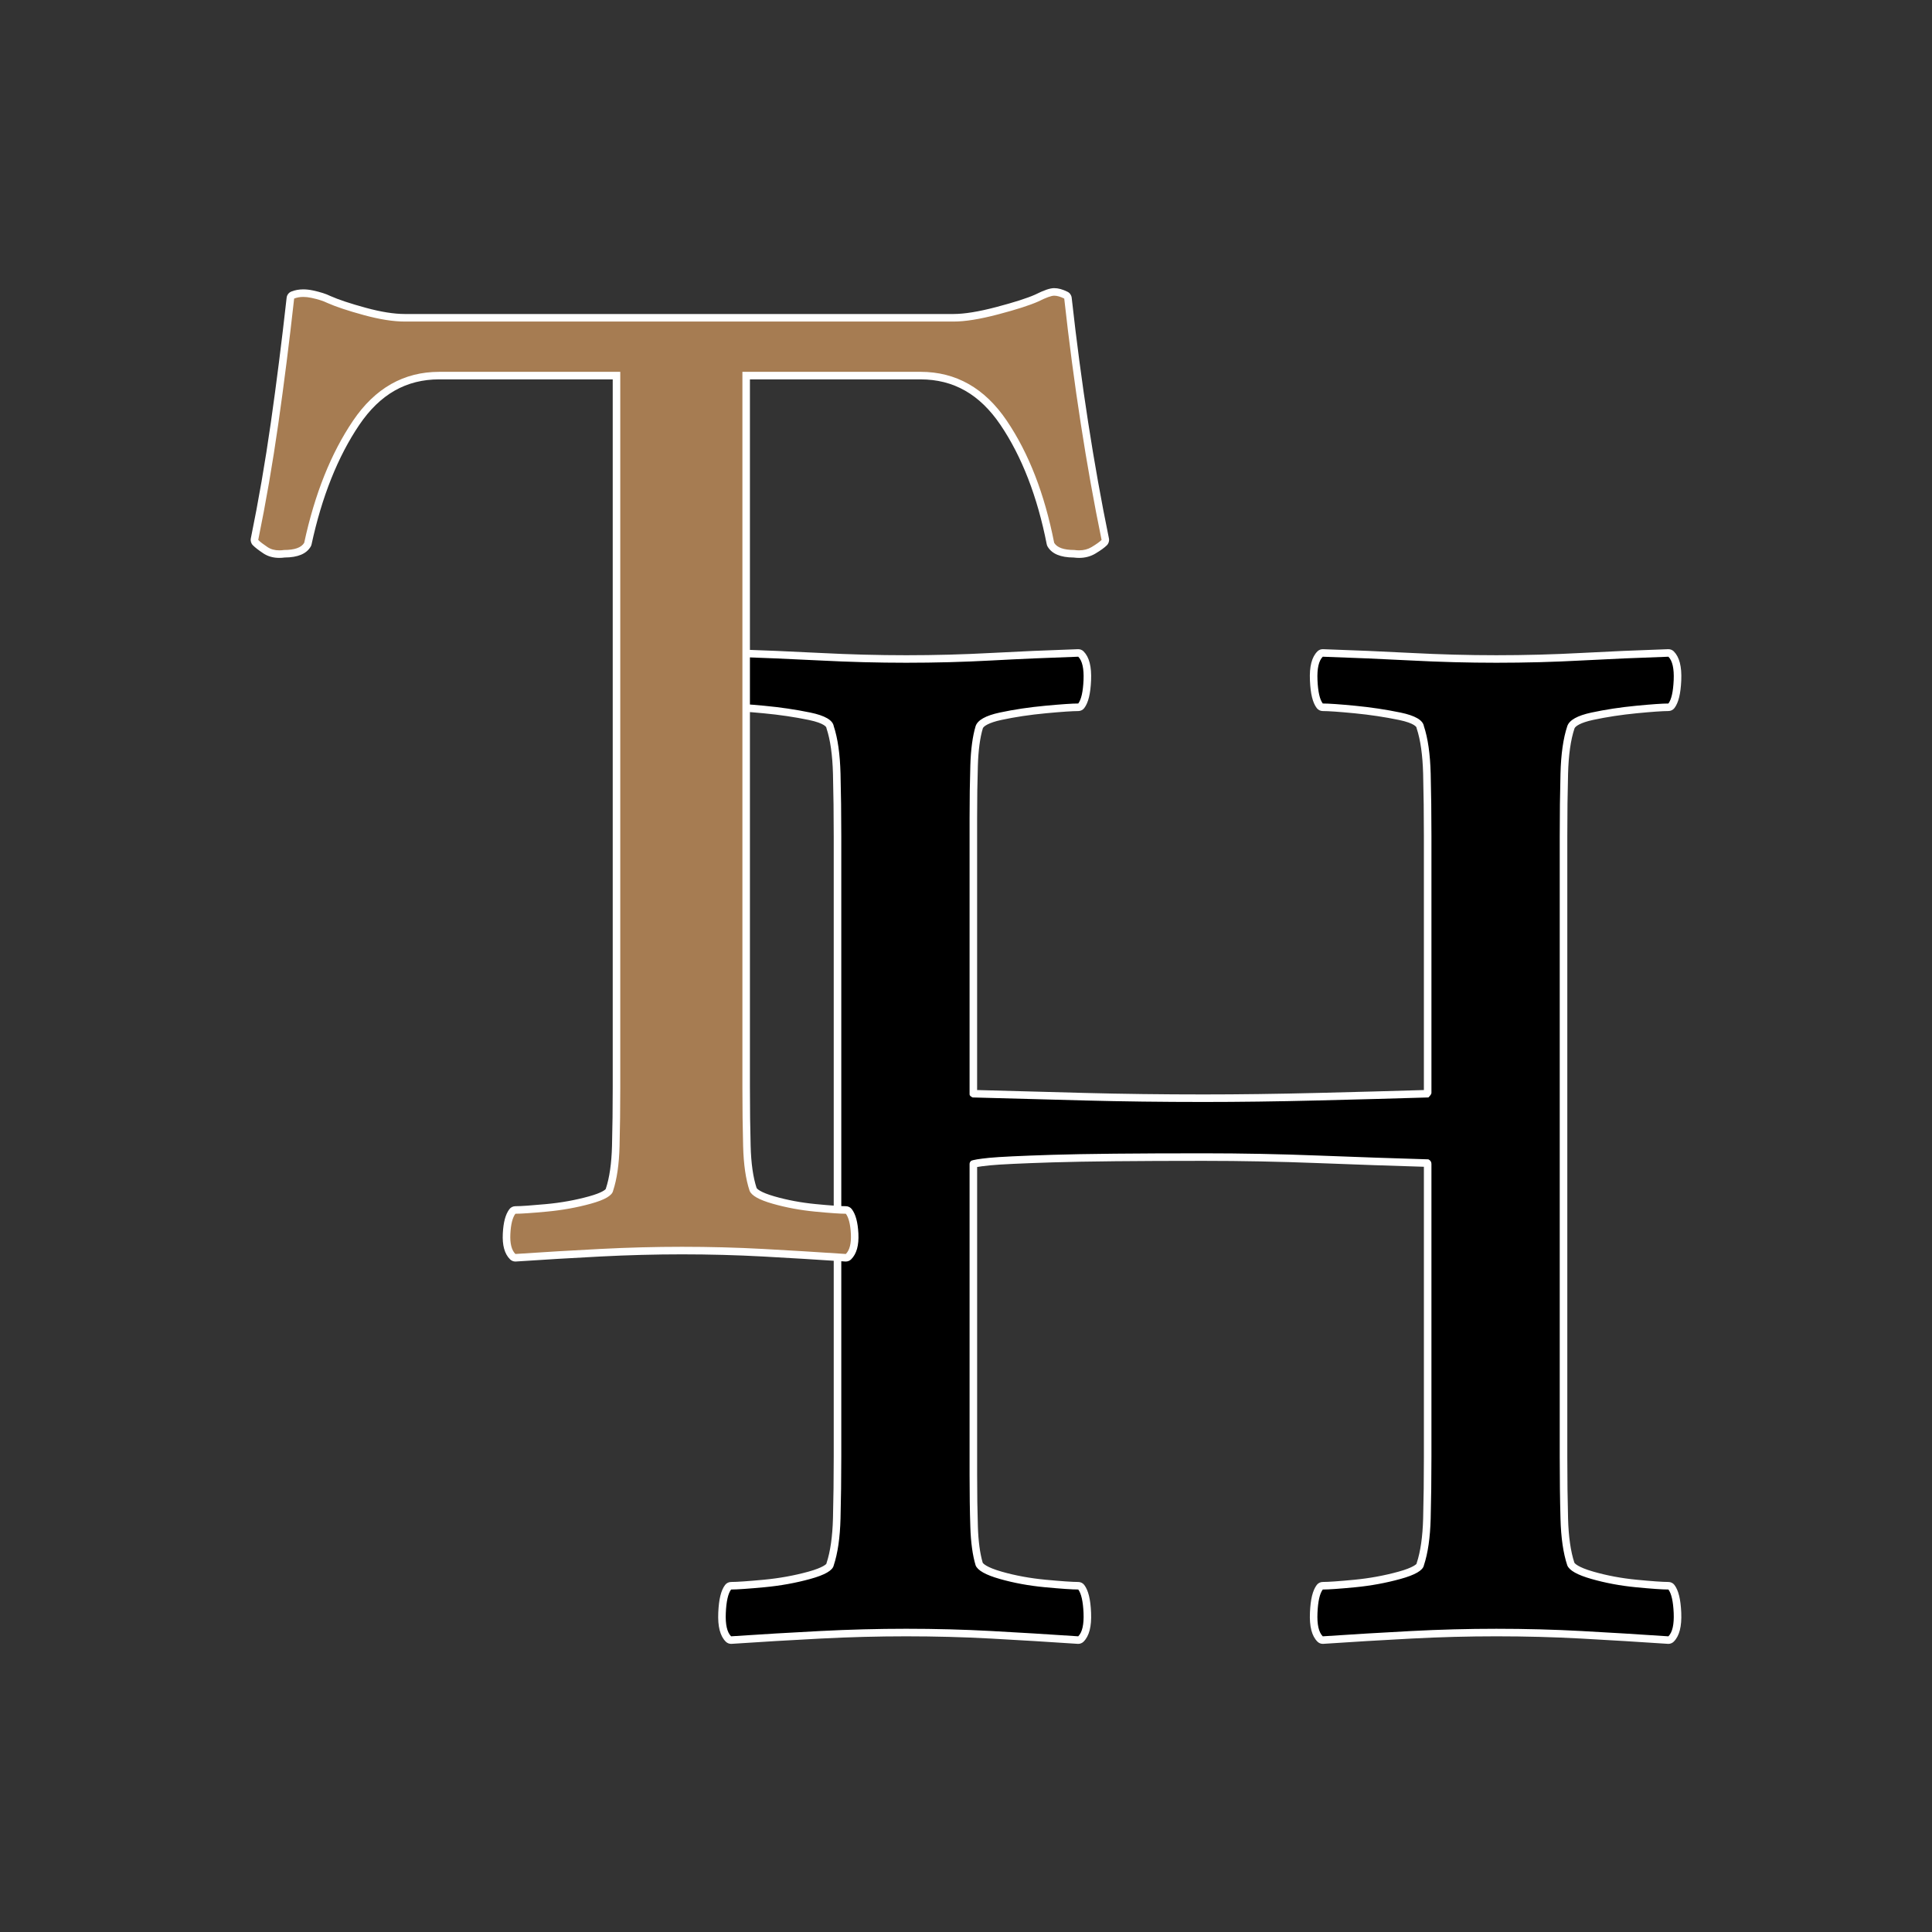 <?xml version="1.0" encoding="iso-8859-1"?>
<!-- Generator: Adobe Illustrator 18.0.0, SVG Export Plug-In . SVG Version: 6.00 Build 0)  -->
<!DOCTYPE svg PUBLIC "-//W3C//DTD SVG 1.1//EN" "http://www.w3.org/Graphics/SVG/1.1/DTD/svg11.dtd">
<svg version="1.1" xmlns="http://www.w3.org/2000/svg" xmlns:xlink="http://www.w3.org/1999/xlink" x="0px" y="0px"
	 viewBox="0 0 256 256" style="enable-background:new 0 0 256 256;" xml:space="preserve">
<rect x="0" y="0" width="256" height="256" fill="#333333" stroke="none"/>
<g id="H">
	<g>
		<g>
			<path d="M221.04,217.318c-3.749-0.253-7.616-0.488-11.494-0.7c-3.637-0.198-7.43-0.299-11.272-0.299
				c-3.713,0-7.506,0.101-11.273,0.299c-3.976,0.21-7.909,0.445-11.693,0.7c-0.011,0.001-0.022,0.001-0.033,0.001
				c-0.132,0-0.26-0.053-0.354-0.146c-0.645-0.646-0.922-1.783-0.846-3.477c0.07-1.648,0.331-2.753,0.799-3.377
				c0.095-0.126,0.243-0.2,0.4-0.2c0.771,0,2.202-0.1,4.252-0.298c2.03-0.196,4.021-0.562,5.915-1.085
				c2.414-0.664,2.709-1.251,2.742-1.415c0.529-1.607,0.824-3.646,0.891-6.116c0.066-2.552,0.1-5.306,0.1-8.187v-38.8
				c0-0.033,0-0.065-0.046-0.104c-4.354-0.127-9.189-0.294-14.373-0.496c-5.096-0.199-10.237-0.3-15.28-0.3
				c-8.957,0-15.681,0.067-19.984,0.199c-4.219,0.133-7.033,0.267-8.367,0.398c-1.327,0.134-1.874,0.243-2.097,0.305l-0.052,41.197
				c0,2.612,0.033,4.863,0.099,6.884c0.063,2.014,0.293,3.686,0.68,4.972c0.101,0.249,0.627,0.829,2.858,1.464
				c1.824,0.522,3.813,0.887,5.91,1.083c2.112,0.197,3.576,0.298,4.353,0.298c0.157,0,0.306,0.074,0.4,0.2
				c0.464,0.619,0.726,1.724,0.799,3.377c0.072,1.693-0.204,2.83-0.845,3.476c-0.094,0.095-0.222,0.147-0.354,0.147
				c-0.011,0-0.022,0-0.033-0.001c-3.749-0.253-7.616-0.488-11.494-0.7c-3.637-0.198-7.43-0.299-11.273-0.299
				c-3.714,0-7.541,0.101-11.375,0.299c-4.027,0.209-7.994,0.444-11.792,0.7c-0.011,0.001-0.022,0.001-0.034,0.001
				c-0.132,0-0.26-0.053-0.354-0.146c-0.645-0.646-0.921-1.783-0.846-3.477c0.071-1.648,0.333-2.753,0.799-3.377
				c0.094-0.126,0.243-0.2,0.4-0.2c0.773,0,2.238-0.101,4.354-0.298c2.096-0.196,4.12-0.562,6.013-1.085
				c2.415-0.664,2.71-1.252,2.744-1.416c0.529-1.604,0.823-3.643,0.89-6.115c0.067-2.577,0.101-5.332,0.101-8.187v-82.199
				c0-2.851-0.034-5.64-0.101-8.288c-0.066-2.538-0.361-4.608-0.874-6.155c-0.073-0.396-0.497-1.005-2.728-1.468
				c-1.904-0.394-3.938-0.694-6.045-0.892c-2.116-0.198-3.581-0.298-4.354-0.298c-0.157,0-0.305-0.074-0.4-0.2
				c-0.467-0.621-0.729-1.726-0.8-3.378c-0.076-1.692,0.201-2.83,0.846-3.475c0.094-0.094,0.222-0.147,0.354-0.147
				c0.005,0,0.011,0,0.017,0c4.017,0.135,7.99,0.304,11.809,0.5c3.846,0.199,7.673,0.3,11.375,0.3c3.831,0,7.624-0.101,11.273-0.3
				c3.619-0.197,7.492-0.365,11.511-0.5c0.006,0,0.011,0,0.017,0c0.133,0,0.261,0.053,0.354,0.148
				c0.642,0.646,0.918,1.782,0.846,3.474c-0.074,1.657-0.336,2.762-0.801,3.379c-0.095,0.125-0.242,0.199-0.399,0.199
				c-0.776,0-2.24,0.1-4.353,0.298c-2.108,0.197-4.107,0.498-5.942,0.891c-2.084,0.447-2.689,1.045-2.83,1.469
				c-0.383,1.276-0.611,2.982-0.676,5.058c-0.066,2.088-0.099,4.373-0.099,6.985v36.484c0.009,0.006,0.019,0.012,0.031,0.02
				c4.763,0.133,9.655,0.266,14.682,0.396c5.002,0.132,10.313,0.199,15.788,0.199c4.68,0,9.756-0.067,15.087-0.199
				c5.315-0.13,10.146-0.262,14.491-0.394c0.108-0.123,0.131-0.177,0.132-0.18l-0.011-33.927c0-2.877-0.033-5.666-0.1-8.288
				c-0.066-2.536-0.361-4.606-0.875-6.155c-0.072-0.397-0.496-1.005-2.727-1.468c-1.905-0.395-3.906-0.695-5.946-0.893
				c-2.05-0.197-3.48-0.297-4.252-0.297c-0.157,0-0.305-0.074-0.399-0.199c-0.468-0.621-0.729-1.726-0.801-3.379
				c-0.075-1.692,0.201-2.83,0.847-3.475c0.094-0.094,0.221-0.147,0.354-0.147c0.006,0,0.011,0,0.017,0
				c4.019,0.135,7.958,0.304,11.71,0.5c3.779,0.199,7.572,0.3,11.273,0.3c3.831,0,7.624-0.101,11.272-0.3
				c3.619-0.197,7.492-0.365,11.511-0.5c0.006,0,0.011,0,0.017,0c0.133,0,0.261,0.053,0.354,0.148
				c0.642,0.646,0.918,1.782,0.846,3.474c-0.075,1.659-0.337,2.764-0.801,3.379c-0.095,0.125-0.242,0.199-0.399,0.199
				c-0.774,0-2.205,0.1-4.252,0.297c-2.039,0.197-4.006,0.498-5.844,0.892c-2.084,0.447-2.689,1.045-2.83,1.469
				c-0.517,1.547-0.811,3.617-0.874,6.155c-0.067,2.535-0.101,5.246-0.101,8.288v82.199c0,3.042,0.033,5.72,0.101,8.187
				c0.063,2.474,0.357,4.511,0.874,6.056c0.104,0.263,0.631,0.843,2.862,1.478c1.827,0.522,3.782,0.887,5.812,1.083
				c2.047,0.198,3.478,0.298,4.252,0.298c0.157,0,0.306,0.074,0.4,0.2c0.463,0.618,0.725,1.723,0.799,3.377
				c0.072,1.693-0.204,2.83-0.845,3.476c-0.094,0.095-0.222,0.147-0.354,0.147C221.063,217.319,221.051,217.319,221.04,217.318z"/>
			<path style="fill:#FFFFFF;" d="M221.073,87.019c0.531,0.535,0.766,1.569,0.7,3.1c-0.069,1.535-0.3,2.569-0.7,3.1
				c-0.8,0-2.234,0.1-4.3,0.3c-2.069,0.2-4.034,0.5-5.9,0.9c-1.868,0.4-2.935,1-3.2,1.8c-0.534,1.6-0.834,3.7-0.899,6.3
				c-0.069,2.6-0.101,5.369-0.101,8.3v82.2c0,2.935,0.031,5.669,0.101,8.2c0.065,2.534,0.365,4.601,0.899,6.2
				c0.266,0.669,1.332,1.269,3.2,1.8c1.866,0.534,3.831,0.9,5.9,1.101c2.065,0.199,3.5,0.3,4.3,0.3c0.4,0.534,0.631,1.568,0.7,3.1
				c0.065,1.534-0.169,2.565-0.7,3.101c-4-0.27-7.834-0.5-11.5-0.7c-3.669-0.2-7.435-0.3-11.3-0.3c-3.734,0-7.5,0.1-11.3,0.3
				c-3.801,0.2-7.7,0.431-11.7,0.7c-0.534-0.535-0.769-1.566-0.7-3.101c0.065-1.531,0.3-2.565,0.7-3.1c0.8,0,2.231-0.101,4.3-0.3
				c2.065-0.2,4.065-0.566,6-1.101c1.932-0.531,2.966-1.131,3.1-1.8c0.531-1.6,0.832-3.666,0.9-6.2c0.065-2.531,0.1-5.266,0.1-8.2
				v-38.8c0-0.266-0.134-0.466-0.399-0.6c-4.534-0.132-9.369-0.3-14.5-0.5c-5.135-0.2-10.234-0.3-15.3-0.3
				c-9.069,0-15.734,0.068-20,0.199c-4.27,0.135-7.069,0.27-8.4,0.4c-1.334,0.135-2.135,0.269-2.4,0.4
				c-0.134,0.134-0.199,0.269-0.199,0.399v38.8c0,0.4,0,0.801,0,1.2c0,0.4,0,0.8,0,1.2c0,2.534,0.031,4.834,0.1,6.9
				c0.065,2.068,0.3,3.769,0.7,5.1c0.266,0.669,1.331,1.269,3.2,1.8c1.865,0.534,3.865,0.9,6,1.101c2.131,0.199,3.6,0.3,4.399,0.3
				c0.4,0.534,0.632,1.568,0.7,3.1c0.065,1.534-0.169,2.565-0.7,3.101c-4-0.27-7.834-0.5-11.5-0.7c-3.669-0.2-7.435-0.3-11.3-0.3
				c-3.734,0-7.534,0.1-11.4,0.3c-3.868,0.2-7.8,0.431-11.8,0.7c-0.534-0.535-0.769-1.566-0.7-3.101
				c0.066-1.531,0.301-2.565,0.7-3.1c0.8,0,2.266-0.101,4.4-0.3c2.131-0.2,4.165-0.566,6.1-1.101c1.932-0.531,2.966-1.131,3.101-1.8
				c0.531-1.6,0.831-3.666,0.899-6.2c0.065-2.531,0.101-5.266,0.101-8.2v-82.2c0-2.931-0.035-5.7-0.101-8.3
				c-0.068-2.6-0.368-4.7-0.899-6.3c-0.135-0.8-1.169-1.4-3.101-1.8c-1.935-0.4-3.969-0.7-6.1-0.9c-2.135-0.2-3.601-0.3-4.4-0.3
				c-0.399-0.531-0.634-1.565-0.7-3.1c-0.068-1.531,0.166-2.565,0.7-3.1c4,0.135,7.932,0.3,11.8,0.5c3.866,0.2,7.666,0.3,11.4,0.3
				c3.865,0,7.631-0.1,11.3-0.3c3.666-0.2,7.5-0.365,11.5-0.5c0.531,0.535,0.766,1.569,0.7,3.1c-0.068,1.535-0.3,2.569-0.7,3.1
				c-0.8,0-2.269,0.1-4.399,0.3c-2.135,0.2-4.135,0.5-6,0.9c-1.869,0.4-2.935,1-3.2,1.8c-0.4,1.334-0.635,3.069-0.7,5.2
				c-0.068,2.134-0.1,4.469-0.1,7c0,0.4,0,0.8,0,1.2s0,0.8,0,1.2v34.2c0,0.135,0.131,0.27,0.399,0.4c4.8,0.135,9.731,0.269,14.8,0.4
				c5.066,0.134,10.332,0.199,15.801,0.199c4.665,0,9.699-0.065,15.1-0.199c5.4-0.132,10.3-0.266,14.7-0.4
				c0.266-0.266,0.399-0.466,0.399-0.6v-34c0-2.931-0.034-5.7-0.1-8.3c-0.068-2.6-0.369-4.7-0.9-6.3c-0.134-0.8-1.168-1.4-3.1-1.8
				c-1.935-0.4-3.935-0.7-6-0.9c-2.068-0.2-3.5-0.3-4.3-0.3c-0.4-0.531-0.635-1.565-0.7-3.1c-0.068-1.531,0.166-2.565,0.7-3.1
				c4,0.135,7.899,0.3,11.7,0.5c3.8,0.2,7.565,0.3,11.3,0.3c3.865,0,7.631-0.1,11.3-0.3
				C213.239,87.319,217.073,87.154,221.073,87.019 M221.073,86.019c-0.011,0-0.022,0-0.034,0.001
				c-4.044,0.136-7.921,0.305-11.521,0.501c-3.634,0.198-7.418,0.299-11.245,0.299c-3.698,0-7.482-0.101-11.247-0.299
				c-3.73-0.196-7.673-0.365-11.719-0.501c-0.011,0-0.022-0.001-0.034-0.001c-0.265,0-0.52,0.105-0.707,0.293
				c-0.75,0.75-1.074,2.01-0.992,3.851c0.076,1.78,0.362,2.943,0.901,3.657c0.189,0.251,0.485,0.398,0.799,0.398
				c0.761,0,2.175,0.099,4.204,0.295c2.023,0.196,4.006,0.494,5.893,0.884c2.133,0.441,2.315,0.98,2.316,0.986
				c0.009,0.051,0.021,0.101,0.037,0.15c0.498,1.501,0.784,3.524,0.85,6.011c0.066,2.617,0.099,5.401,0.099,8.274v33.618
				c-4.287,0.13-9.035,0.259-14.124,0.383c-5.328,0.132-10.4,0.199-15.075,0.199c-5.47,0-10.777-0.067-15.774-0.199
				c-4.867-0.127-9.607-0.255-14.226-0.384v-33.617v-1.2v-1.2c0-2.607,0.032-4.886,0.099-6.968c0.062-2.033,0.284-3.696,0.659-4.945
				c0.092-0.275,0.797-0.755,2.452-1.109c1.816-0.39,3.796-0.687,5.884-0.883c2.092-0.196,3.541-0.295,4.306-0.295
				c0.314,0,0.61-0.147,0.799-0.398c0.535-0.71,0.821-1.872,0.901-3.657c0.079-1.841-0.245-3.1-0.99-3.849
				c-0.188-0.189-0.444-0.295-0.709-0.295c-0.011,0-0.022,0-0.034,0.001c-4.044,0.136-7.921,0.305-11.521,0.501
				c-3.634,0.198-7.418,0.299-11.245,0.299c-3.699,0-7.517-0.101-11.349-0.299c-3.796-0.196-7.772-0.364-11.818-0.501
				c-0.011,0-0.022-0.001-0.034-0.001c-0.265,0-0.52,0.105-0.707,0.293c-0.75,0.75-1.074,2.01-0.992,3.851
				c0.077,1.78,0.363,2.942,0.9,3.656c0.189,0.251,0.485,0.399,0.799,0.399c0.762,0,2.211,0.099,4.307,0.295
				c2.089,0.196,4.104,0.494,5.99,0.884c2.133,0.442,2.316,0.981,2.317,0.987c0.009,0.051,0.021,0.1,0.037,0.149
				c0.498,1.499,0.783,3.522,0.849,6.011c0.067,2.642,0.1,5.427,0.1,8.274v82.2c0,2.851-0.034,5.601-0.1,8.174
				c-0.065,2.423-0.351,4.412-0.849,5.911c-0.013,0.038-0.023,0.077-0.031,0.117c0,0,0-0.001,0-0.001
				c-0.011,0-0.342,0.473-2.385,1.035c-1.866,0.515-3.86,0.875-5.928,1.069c-2.1,0.196-3.55,0.295-4.307,0.295
				c-0.315,0-0.612,0.149-0.801,0.401c-0.536,0.717-0.821,1.878-0.898,3.655c-0.082,1.84,0.242,3.1,0.992,3.85
				c0.188,0.189,0.443,0.294,0.708,0.294c0.022,0,0.045-0.001,0.067-0.002c3.796-0.256,7.76-0.491,11.784-0.699
				c3.825-0.198,7.643-0.298,11.349-0.298c3.834,0,7.617,0.1,11.245,0.298c3.876,0.212,7.74,0.447,11.487,0.699
				c0.022,0.002,0.045,0.002,0.067,0.002c0.266,0,0.521-0.106,0.71-0.295c0.744-0.75,1.068-2.008,0.99-3.848
				c-0.08-1.783-0.365-2.945-0.899-3.657c-0.189-0.252-0.485-0.4-0.8-0.4c-0.761,0-2.209-0.099-4.306-0.295
				c-2.066-0.194-4.024-0.553-5.818-1.066c-2.079-0.591-2.478-1.095-2.537-1.191c-0.363-1.237-0.578-2.844-0.639-4.779
				c-0.067-2.016-0.099-4.263-0.099-6.869v-1.2v-1.2v-38.385c0.294-0.054,0.811-0.13,1.7-0.22c1.32-0.13,4.124-0.263,8.331-0.396
				c4.298-0.132,11.017-0.199,19.968-0.199c5.037,0,10.171,0.101,15.261,0.299c5.011,0.196,9.697,0.358,13.938,0.484v38.417
				c0,2.876-0.033,5.626-0.099,8.174c-0.065,2.421-0.351,4.41-0.85,5.911c-0.013,0.039-0.023,0.078-0.031,0.118c0,0,0-0.001,0-0.001
				c-0.011,0-0.343,0.472-2.384,1.033c-1.868,0.516-3.829,0.875-5.831,1.069c-2.033,0.196-3.447,0.295-4.203,0.295
				c-0.315,0-0.611,0.148-0.8,0.4c-0.537,0.717-0.823,1.879-0.899,3.657c-0.082,1.839,0.242,3.099,0.992,3.85
				c0.188,0.189,0.443,0.294,0.708,0.294c0.022,0,0.045-0.001,0.067-0.002c3.781-0.255,7.713-0.49,11.686-0.699
				c3.759-0.198,7.543-0.298,11.247-0.298c3.834,0,7.617,0.1,11.245,0.298c3.876,0.212,7.74,0.447,11.487,0.699
				c0.022,0.002,0.045,0.002,0.067,0.002c0.266,0,0.521-0.106,0.71-0.295c0.744-0.75,1.068-2.008,0.99-3.848
				c-0.081-1.785-0.367-2.946-0.899-3.657c-0.189-0.252-0.485-0.4-0.8-0.4c-0.759,0-2.173-0.099-4.204-0.295
				c-1.999-0.193-3.924-0.552-5.721-1.067c-2.136-0.607-2.498-1.122-2.541-1.198c-0.492-1.493-0.772-3.467-0.834-5.867
				c-0.067-2.463-0.1-5.137-0.1-8.174v-82.2c0-3.038,0.033-5.744,0.1-8.274c0.063-2.49,0.348-4.511,0.848-6.01
				c0.101-0.305,0.806-0.784,2.461-1.139c1.82-0.39,3.767-0.687,5.787-0.883c2.026-0.196,3.44-0.295,4.204-0.295
				c0.314,0,0.61-0.147,0.799-0.398c0.534-0.708,0.82-1.87,0.901-3.657c0.079-1.842-0.245-3.101-0.99-3.85
				C221.594,86.125,221.339,86.019,221.073,86.019L221.073,86.019z"/>
		</g>
	</g>
</g>
<g id="T">
	<g>
		<g>
			<path style="fill:#A67C52;" d="M112.046,166.66c-3.684-0.248-7.365-0.472-10.94-0.666c-3.473-0.189-7.083-0.285-10.729-0.285
				c-3.523,0-7.166,0.096-10.825,0.285c-3.736,0.192-7.513,0.416-11.225,0.666c-0.011,0.001-0.022,0.001-0.034,0.001
				c-0.132,0-0.259-0.053-0.354-0.146c-0.62-0.62-0.886-1.616-0.813-3.044c0.068-1.381,0.319-2.343,0.766-2.94
				c0.095-0.126,0.243-0.2,0.4-0.2c0.745,0,2.139-0.095,4.142-0.283c1.999-0.188,3.923-0.534,5.72-1.03
				c2.344-0.646,2.572-1.222,2.594-1.331c0.503-1.528,0.783-3.466,0.847-5.816c0.063-2.431,0.095-5.053,0.095-7.792V49.771H58.204
				c-4.498,0-8.202,2.104-11.009,6.253c-2.871,4.242-5.023,9.627-6.398,16.007c-0.012,0.053-0.032,0.104-0.06,0.151
				c-0.481,0.804-1.493,1.195-3.094,1.195c-0.176,0.03-0.413,0.048-0.638,0.048c-0.703,0-1.318-0.172-1.829-0.513
				c-0.613-0.409-1.043-0.741-1.315-1.017c-0.118-0.119-0.168-0.289-0.134-0.452c1.011-4.936,1.906-10.113,2.66-15.39
				c0.748-5.231,1.452-10.799,2.092-16.548c0.021-0.184,0.141-0.341,0.313-0.41c0.42-0.167,0.891-0.252,1.398-0.252
				c0.368,0,0.763,0.045,1.176,0.133c0.923,0.198,1.667,0.436,2.212,0.707c1.093,0.486,2.702,1.022,4.764,1.583
				c2.042,0.557,3.824,0.84,5.294,0.84h72.724c1.479,0,3.422-0.315,5.773-0.936c2.378-0.625,4.146-1.193,5.256-1.687
				c1.443-0.72,2.003-0.804,2.297-0.804c0.46,0,0.968,0.141,1.555,0.432c0.153,0.076,0.257,0.224,0.275,0.393
				c0.63,5.683,1.365,11.249,2.187,16.542c0.821,5.319,1.749,10.499,2.756,15.396c0.033,0.165-0.018,0.335-0.137,0.454
				c-0.283,0.284-0.75,0.62-1.428,1.027c-0.556,0.333-1.194,0.5-1.9,0.5c-0.229,0-0.468-0.018-0.714-0.053c-0.01,0-0.02,0-0.029,0
				c-1.514,0-2.516-0.391-2.993-1.19c-0.03-0.05-0.051-0.104-0.062-0.161c-1.252-6.375-3.34-11.757-6.206-15.998
				c-2.81-4.149-6.514-6.253-11.009-6.253H98.873v94.307c0,2.889,0.031,5.438,0.095,7.792c0.061,2.352,0.34,4.288,0.831,5.757
				c0.077,0.192,0.516,0.768,2.708,1.392c1.733,0.496,3.592,0.843,5.528,1.029c1.938,0.188,3.299,0.283,4.045,0.283
				c0.158,0,0.306,0.074,0.4,0.2c0.443,0.592,0.693,1.554,0.766,2.939c0.07,1.43-0.196,2.425-0.812,3.044
				c-0.094,0.095-0.222,0.147-0.354,0.147C112.069,166.661,112.058,166.661,112.046,166.66z"/>
			<path style="fill:#FFFFFF;" d="M139.684,39.18c0.381,0,0.824,0.128,1.333,0.38c0.633,5.711,1.362,11.232,2.189,16.563
				c0.823,5.331,1.742,10.471,2.76,15.42c-0.256,0.256-0.699,0.571-1.332,0.952c-0.477,0.285-1.025,0.428-1.643,0.428
				c-0.206,0-0.421-0.016-0.643-0.048c-1.397,0-2.284-0.315-2.665-0.952c-1.271-6.473-3.364-11.866-6.282-16.182
				c-2.921-4.313-6.729-6.473-11.422-6.473H98.373v94.807c0,2.793,0.03,5.396,0.095,7.806c0.063,2.412,0.348,4.379,0.856,5.901
				c0.253,0.637,1.267,1.208,3.046,1.714c1.776,0.509,3.647,0.856,5.616,1.047c1.966,0.19,3.332,0.285,4.093,0.285
				c0.381,0.509,0.601,1.398,0.667,2.666c0.062,1.27-0.161,2.156-0.667,2.665c-3.808-0.256-7.458-0.477-10.947-0.666
				c-3.492-0.19-7.077-0.286-10.756-0.286c-3.555,0-7.172,0.096-10.851,0.286c-3.683,0.189-7.425,0.41-11.232,0.666
				c-0.509-0.509-0.732-1.396-0.667-2.665c0.063-1.268,0.286-2.157,0.667-2.666c0.762,0,2.157-0.095,4.188-0.285
				c2.028-0.19,3.965-0.538,5.806-1.047c1.838-0.506,2.823-1.077,2.951-1.714c0.505-1.522,0.791-3.489,0.856-5.901
				c0.062-2.409,0.095-5.013,0.095-7.806V49.27H58.204c-4.697,0-8.504,2.16-11.423,6.473c-2.921,4.316-5.078,9.709-6.473,16.182
				c-0.381,0.637-1.27,0.952-2.665,0.952c-0.223,0.032-0.436,0.048-0.638,0.048c-0.607,0-1.123-0.143-1.551-0.428
				c-0.571-0.381-0.984-0.696-1.237-0.952c1.014-4.95,1.904-10.09,2.665-15.42c0.762-5.331,1.458-10.852,2.094-16.563
				c0.362-0.144,0.767-0.217,1.213-0.217c0.334,0,0.691,0.041,1.072,0.122c0.886,0.19,1.585,0.413,2.094,0.666
				c1.143,0.509,2.761,1.047,4.855,1.618c2.094,0.571,3.902,0.857,5.426,0.857h72.724c1.523,0,3.489-0.315,5.901-0.952
				c2.409-0.633,4.188-1.205,5.331-1.713C138.604,39.436,139.303,39.18,139.684,39.18 M139.684,38.18
				c-0.562,0-1.322,0.259-2.54,0.866c-1.046,0.465-2.789,1.023-5.139,1.641c-2.311,0.61-4.211,0.919-5.647,0.919H53.635
				c-1.427,0-3.164-0.276-5.163-0.822c-2.04-0.556-3.625-1.083-4.711-1.567c-0.553-0.276-1.315-0.521-2.291-0.73
				c-0.448-0.096-0.879-0.144-1.282-0.144c-0.571,0-1.103,0.097-1.583,0.288c-0.343,0.137-0.583,0.451-0.624,0.818
				c-0.641,5.747-1.344,11.309-2.09,16.532c-0.752,5.265-1.645,10.433-2.655,15.361c-0.067,0.327,0.034,0.666,0.268,0.904
				c0.301,0.304,0.744,0.648,1.394,1.081c0.594,0.396,1.303,0.596,2.106,0.596c0.227,0,0.465-0.016,0.708-0.048
				c1.752-0.012,2.882-0.483,3.453-1.438c0.056-0.094,0.096-0.196,0.119-0.303c1.361-6.317,3.489-11.644,6.323-15.832
				c2.747-4.06,6.213-6.033,10.595-6.033h22.987v93.807c0,2.735-0.032,5.353-0.095,7.78c-0.062,2.301-0.334,4.189-0.806,5.612
				c-0.009,0.026-0.016,0.053-0.023,0.08c-0.057,0.076-0.435,0.487-2.245,0.985c-1.77,0.489-3.665,0.831-5.634,1.015
				c-1.988,0.186-3.366,0.281-4.095,0.281c-0.315,0-0.612,0.148-0.801,0.401c-0.509,0.68-0.792,1.732-0.865,3.216
				c-0.081,1.576,0.232,2.695,0.958,3.421c0.188,0.188,0.443,0.293,0.707,0.293c0.022,0,0.045-0.001,0.067-0.002
				c3.709-0.249,7.483-0.473,11.217-0.665c3.652-0.189,7.285-0.285,10.8-0.285c3.637,0,7.238,0.096,10.702,0.285
				c3.574,0.194,7.253,0.418,10.934,0.665c0.022,0.002,0.045,0.002,0.067,0.002c0.265,0,0.521-0.106,0.709-0.295
				c0.72-0.725,1.033-1.843,0.956-3.419c-0.078-1.492-0.36-2.543-0.865-3.216c-0.189-0.252-0.485-0.401-0.801-0.401
				c-0.73,0-2.075-0.094-3.997-0.281c-1.905-0.184-3.734-0.525-5.437-1.013c-1.995-0.567-2.347-1.047-2.388-1.114
				c-0.466-1.417-0.731-3.289-0.79-5.566c-0.064-2.351-0.095-4.896-0.095-7.78V50.27h22.606c4.379,0,7.845,1.974,10.594,6.033
				c2.828,4.184,4.89,9.505,6.129,15.814c0.022,0.113,0.064,0.222,0.123,0.321c0.571,0.955,1.701,1.426,3.453,1.438
				c0.243,0.032,0.483,0.048,0.713,0.048c0.797,0,1.522-0.192,2.155-0.57c0.725-0.437,1.209-0.787,1.526-1.104
				c0.238-0.238,0.34-0.579,0.272-0.908c-1.006-4.892-1.931-10.063-2.751-15.372c-0.82-5.285-1.555-10.843-2.184-16.52
				c-0.037-0.338-0.245-0.634-0.549-0.786C140.804,38.339,140.223,38.18,139.684,38.18L139.684,38.18z"/>
		</g>
	</g>
</g>
</svg>
